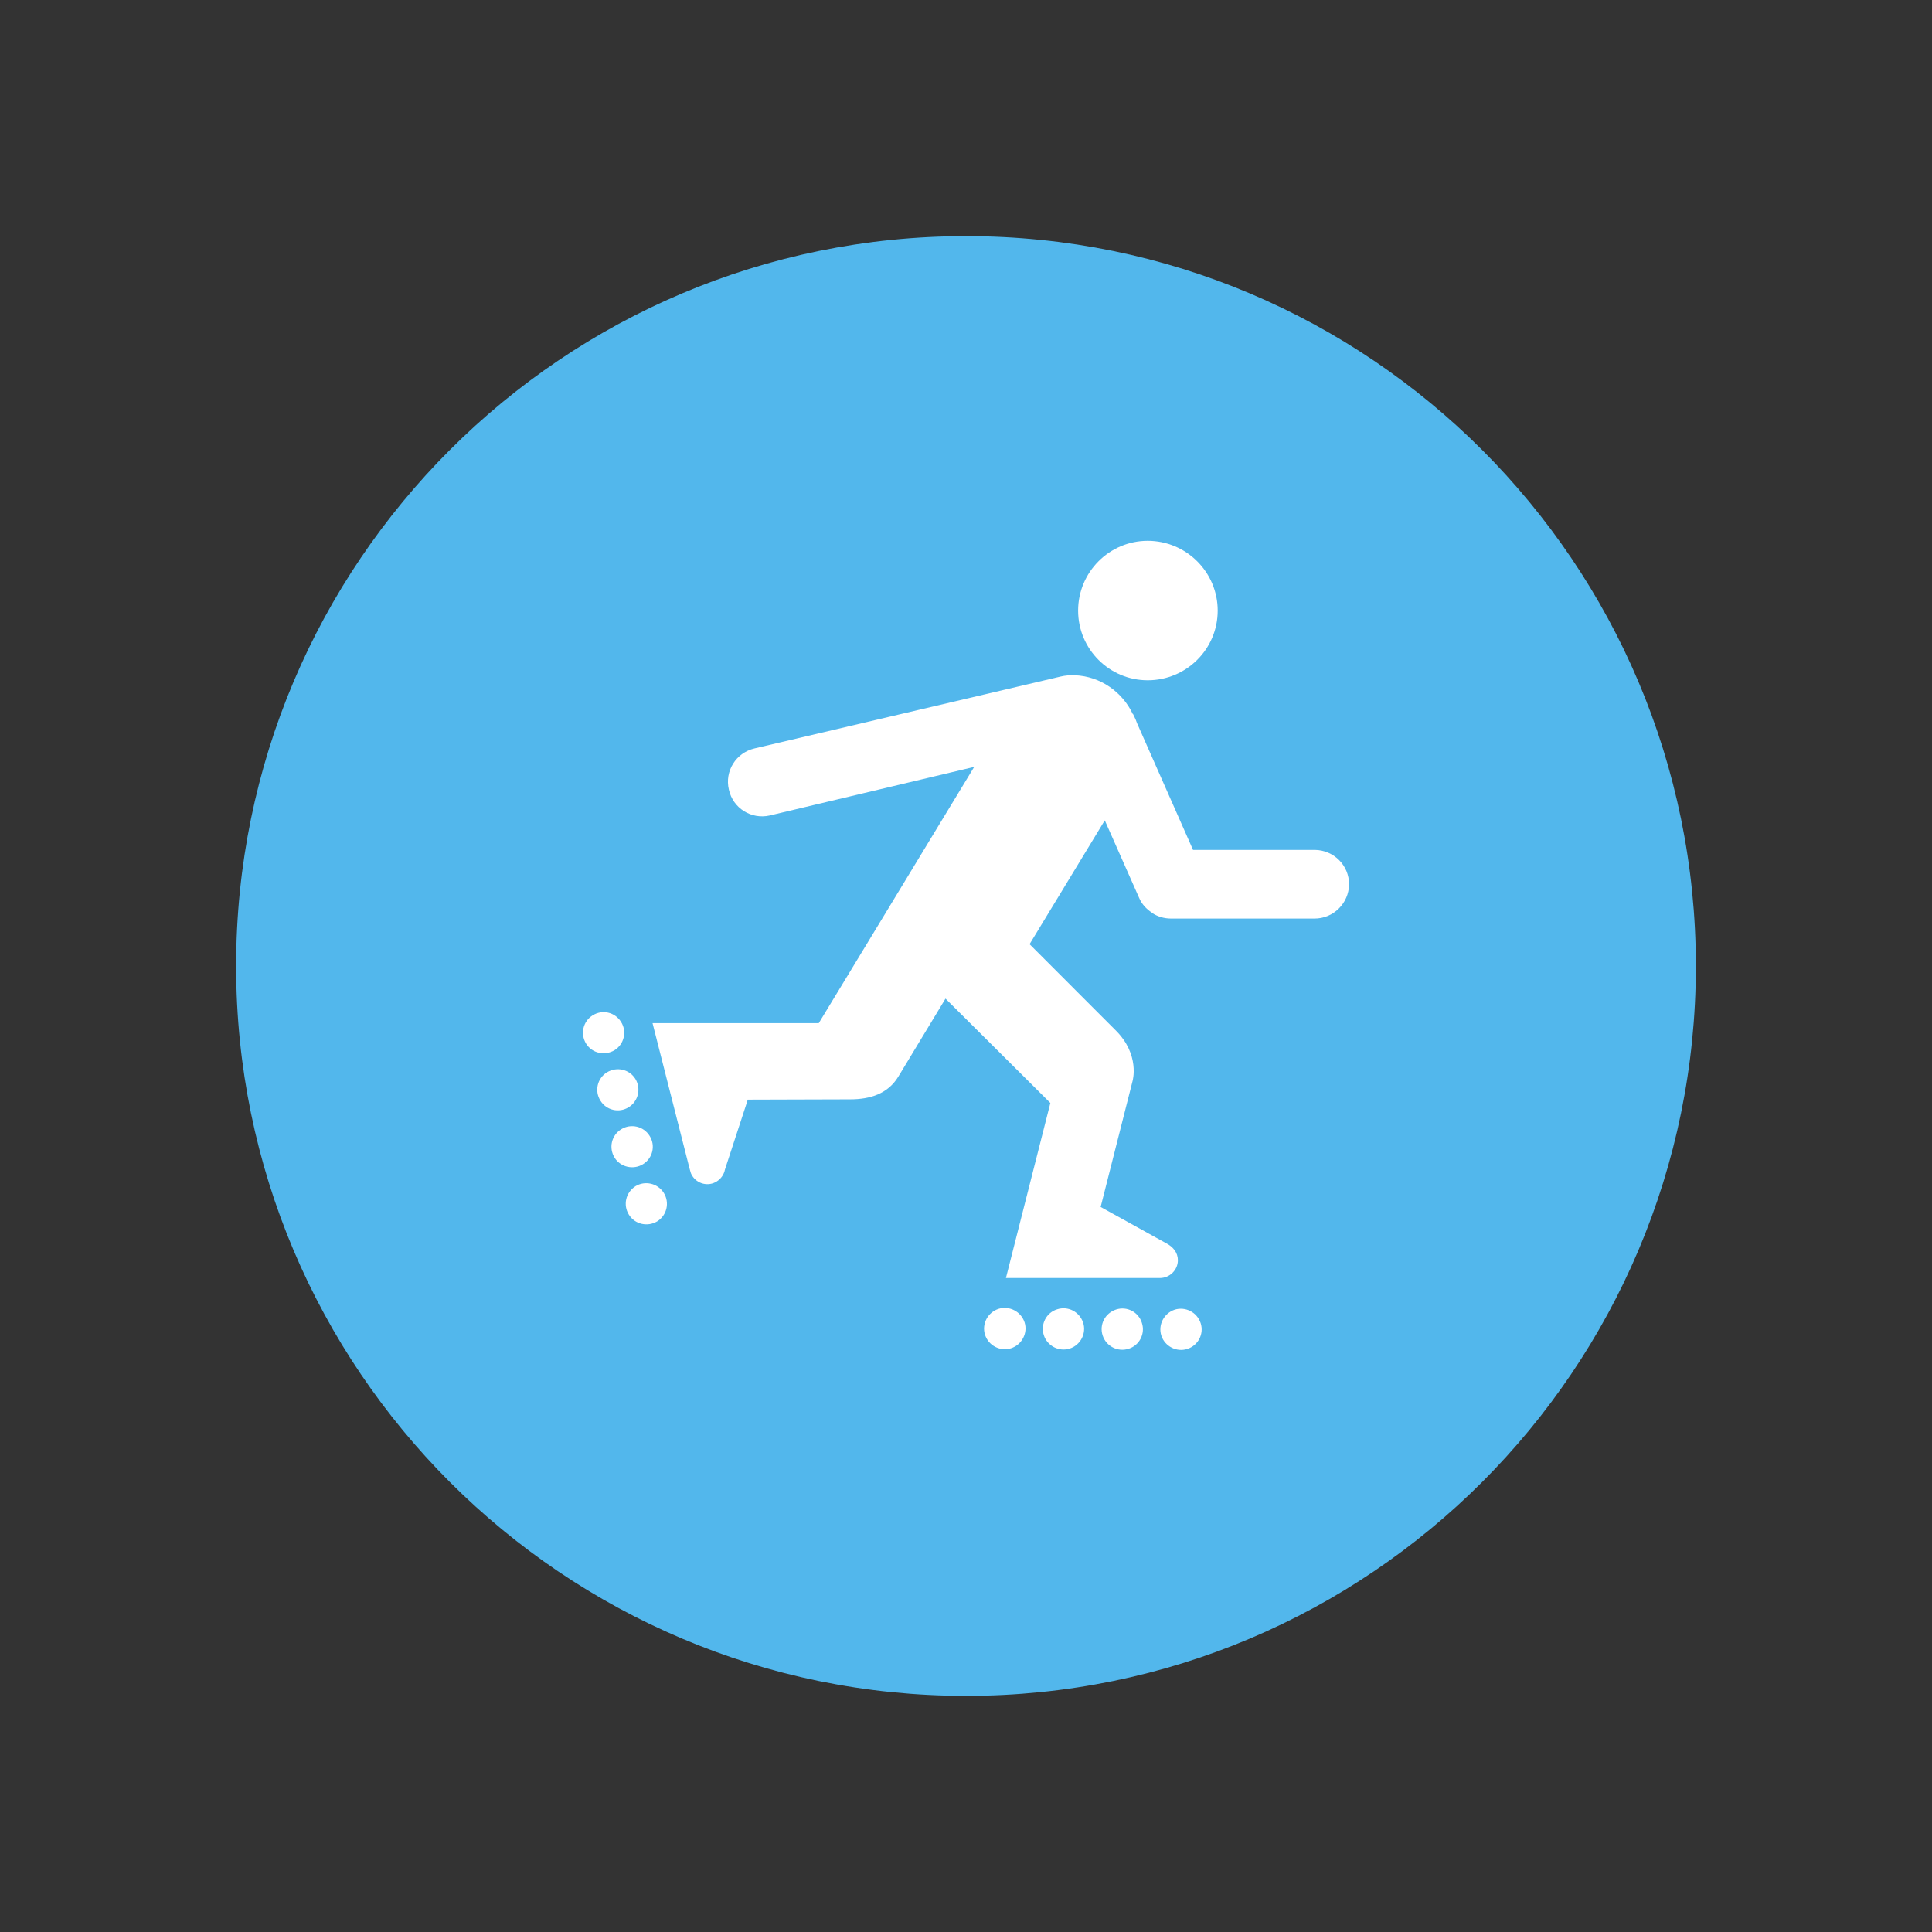 <?xml version="1.0" encoding="utf-8"?>
<!-- Generator: Adobe Illustrator 15.0.0, SVG Export Plug-In . SVG Version: 6.00 Build 0)  -->
<!DOCTYPE svg PUBLIC "-//W3C//DTD SVG 1.1//EN" "http://www.w3.org/Graphics/SVG/1.1/DTD/svg11.dtd">
<svg version="1.1" id="Layer_1" xmlns="http://www.w3.org/2000/svg" xmlns:xlink="http://www.w3.org/1999/xlink" x="0px" y="0px"
	 width="90px" height="90px" viewBox="0 0 90 90" enable-background="new 0 0 90 90" xml:space="preserve">
<rect x="0" y="0" width="90" height="90" fill="#333333" stroke="none"/>
<path fill="#52B7EC" d="M45,79c-18.778,0-34-15.223-34-34c0-18.778,15.222-34,34-34c18.777,0,34,15.222,34,34
	C79,63.777,63.777,79,45,79z"/>
<g display="none">
	<path display="inline" fill="#FFFFFF" d="M41.797,43.079c1.068-0.192,2.089,0.518,2.281,1.584c0.192,1.067-0.517,2.089-1.584,2.28
		c-1.068,0.193-2.089-0.518-2.281-1.585C40.021,44.293,40.73,43.272,41.797,43.079z M41.36,35.225
		c-0.641,0.052-1.275,0.167-1.893,0.341l-0.015,1.548c-0.587,0.2-1.15,0.464-1.677,0.789l-1.203-0.974
		c-0.528,0.365-1.021,0.781-1.469,1.243l0.761,1.347c-0.408,0.466-0.763,0.977-1.058,1.522l-1.528-0.243
		c-0.275,0.581-0.494,1.188-0.651,1.811l1.332,0.787c-0.121,0.607-0.172,1.227-0.154,1.846l-1.445,0.554
		c0.051,0.642,0.165,1.276,0.341,1.896l1.547,0.014c0.2,0.587,0.465,1.148,0.789,1.677l-0.974,1.202
		c0.365,0.529,0.782,1.021,1.243,1.471l1.347-0.762c0.467,0.408,0.977,0.764,1.522,1.057l-0.242,1.528
		c0.58,0.276,1.187,0.495,1.81,0.651l0.786-1.332c0.608,0.121,1.228,0.173,1.848,0.154l0.553,1.445
		c0.641-0.051,1.276-0.166,1.894-0.341l0.016-1.548c0.586-0.199,1.148-0.465,1.676-0.788l1.202,0.974
		c0.53-0.365,1.021-0.781,1.47-1.242l-0.761-1.348c0.408-0.467,0.763-0.977,1.058-1.523l1.527,0.244
		c0.277-0.582,0.494-1.188,0.651-1.812l-1.331-0.786c0.12-0.607,0.171-1.227,0.154-1.847l1.445-0.553
		c-0.052-0.641-0.166-1.276-0.342-1.895l-1.547-0.015c-0.2-0.586-0.465-1.149-0.789-1.677l0.975-1.201
		c-0.367-0.53-0.783-1.022-1.244-1.47l-1.346,0.761c-0.467-0.409-0.978-0.764-1.522-1.058l0.243-1.527
		c-0.582-0.277-1.189-0.495-1.813-0.653l-0.786,1.333c-0.608-0.121-1.227-0.172-1.846-0.155L41.36,35.225"/>
	<path display="inline" fill="#FFFFFF" d="M33.694,52.038c-0.211-0.253-0.413-0.515-0.6-0.785l-0.332-0.479l-3.054,2.179
		c-0.766-0.735-1.804-1.19-2.95-1.19c-2.353,0-4.261,1.907-4.261,4.26c0,2.354,1.908,4.262,4.261,4.262s4.261-1.907,4.261-4.262
		c0-0.64-0.145-1.246-0.398-1.791L33.694,52.038"/>
	<path display="inline" fill="#FFFFFF" d="M49.404,28.95l-2.994,5.941c0.152,0.064,0.308,0.119,0.453,0.19l0.796,0.378l0.182,0.082
		l2.966-5.882c0.373,0.108,0.77,0.17,1.182,0.17c2.353,0,4.26-1.908,4.26-4.262c0-2.353-1.907-4.261-4.26-4.261
		c-2.354,0-4.262,1.908-4.262,4.261C47.727,26.948,48.387,28.172,49.404,28.95"/>
	<path display="inline" fill="#FFFFFF" d="M31.019,34.089c0.663,0,1.287-0.156,1.847-0.425l2.175,2.956
		c0.276-0.234,0.564-0.455,0.862-0.661l0.399-0.276l-2.171-2.951c0.711-0.762,1.149-1.78,1.149-2.904
		c0-2.353-1.907-4.261-4.261-4.261c-2.353,0-4.26,1.908-4.26,4.261C26.759,32.182,28.666,34.089,31.019,34.089"/>
	<path display="inline" fill="#FFFFFF" d="M48.939,62.434c-0.168,0-0.332,0.012-0.494,0.03l-2.244-7.212l-0.208,0.096l-0.847,0.24
		c-0.148,0.043-0.302,0.068-0.453,0.105l2.252,7.236c-1.348,0.715-2.266,2.131-2.266,3.764c0,2.354,1.907,4.262,4.26,4.262
		s4.262-1.908,4.262-4.262S51.293,62.434,48.939,62.434"/>
	<path display="inline" fill="#FFFFFF" d="M66.965,47.5c-1.686,0-3.139,0.982-3.83,2.402l-10.184-2.773L52.807,47.7
		c-0.08,0.317-0.179,0.63-0.287,0.94l10.203,2.778c-0.01,0.112-0.019,0.226-0.019,0.343c0,2.354,1.907,4.26,4.261,4.26
		s4.262-1.906,4.262-4.26S69.318,47.5,66.965,47.5"/>
</g>
<g display="none">
	<path display="inline" fill="#FFFFFF" d="M56.54,65.234c-2.694,0.385-20.29,0.609-22.896,0.291
		c-0.957-1.439-1.646-7.279,0.4-11.948c1.014-2.313,2.407-3.486,4.142-3.486c0.012,0,0.023,0,0.034,0
		c1.966,0.8,4.253,1.204,6.597,1.173c2.43-0.029,4.753-0.516,6.736-1.41c1.602-0.121,2.977,0.914,4.051,3.084
		C57.672,57.118,57.668,63.525,56.54,65.234z M57.557,51.971c-1.52-3.068-3.812-4.586-6.424-4.265
		c-0.113,0.015-0.226,0.046-0.331,0.095c-1.739,0.813-3.819,1.258-6.012,1.285c-2.148,0.021-4.178-0.346-5.912-1.08
		c-0.117-0.049-0.24-0.078-0.367-0.085c-2.753-0.144-5.047,1.552-6.463,4.781c-2.1,4.791-1.98,12.42,0.231,14.577
		c0.309,0.301,0.604,0.588,7.461,0.588c1.474,0,3.254-0.014,5.401-0.043c12.113-0.165,12.444-0.504,12.794-0.864
		C60.118,64.723,59.914,56.736,57.557,51.971"/>
	<path display="inline" fill="#FFFFFF" d="M38.265,34.286c1.888,1.112,11.319-0.217,13.937,1.078
		c0.196,0.543,0.343,1.112,0.411,1.709c0.23,1.995-0.334,3.965-1.588,5.545c-1.277,1.607-3.111,2.62-5.164,2.852
		c-4.2,0.473-8.02-2.518-8.5-6.676C37.179,37.214,37.502,35.654,38.265,34.286z M44.979,47.699c0.373,0,0.75-0.02,1.128-0.064
		c2.631-0.298,4.984-1.598,6.623-3.662c1.619-2.036,2.346-4.576,2.047-7.151c-0.617-5.347-5.514-9.206-10.907-8.591h-0.001
		c-2.633,0.299-4.985,1.6-6.625,3.663c-1.617,2.037-2.344,4.576-2.048,7.15C35.772,44.018,40.044,47.699,44.979,47.699"/>
	<path display="inline" fill="#FFFFFF" d="M33.094,40.757c0.332-0.039,0.657-0.101,0.976-0.176
		c-0.111-0.449-0.204-0.905-0.258-1.376c-0.34-2.945,0.492-5.85,2.34-8.178c0.867-1.09,1.913-1.984,3.078-2.673
		c-1.628-2.653-4.708-4.284-8.016-3.906h-0.001c-2.212,0.25-4.189,1.344-5.567,3.078c-1.36,1.712-1.97,3.845-1.721,6.009
		c0.484,4.181,4.074,7.275,8.222,7.275C32.46,40.81,32.776,40.792,33.094,40.757"/>
	<path display="inline" fill="#FFFFFF" d="M68.389,44.4c-1.277-2.58-3.203-3.854-5.398-3.584c-0.096,0.011-0.19,0.038-0.278,0.078
		c-1.463,0.685-3.21,1.058-5.052,1.081c-0.733,0.008-1.443-0.053-2.133-0.152c-0.402,1.074-0.971,2.093-1.705,3.018
		c-0.428,0.54-0.904,1.027-1.412,1.472c2.609,0.234,4.892,2.002,6.395,5.039c0.869,1.758,1.491,4.019,1.807,6.328
		c7.574-0.148,7.83-0.408,8.097-0.683C70.542,55.117,70.371,48.406,68.389,44.4"/>
	<path display="inline" fill="#FFFFFF" d="M66.055,31.668c-0.52-4.494-4.637-7.737-9.17-7.22l0,0
		c-2.213,0.25-4.189,1.344-5.568,3.078c-0.211,0.267-0.398,0.547-0.573,0.834c2.903,1.724,5.005,4.714,5.42,8.303
		c0.153,1.331,0.056,2.651-0.255,3.916c0.617,0.146,1.256,0.231,1.91,0.231c0.313,0,0.629-0.018,0.947-0.053
		c2.213-0.251,4.189-1.345,5.567-3.078C65.693,35.966,66.305,33.832,66.055,31.668"/>
	<path display="inline" fill="#FFFFFF" d="M30.772,52.143c1.517-3.461,4.074-5.438,7.085-5.588c-1.543-1.258-2.74-2.921-3.438-4.833
		c-0.781,0.151-1.593,0.244-2.43,0.254c-1.807,0.019-3.513-0.291-4.969-0.908c-0.099-0.041-0.203-0.065-0.309-0.071
		c-2.314-0.12-4.242,1.304-5.432,4.018c-1.765,4.027-1.664,10.438,0.194,12.251c0.26,0.252,0.508,0.494,6.27,0.494
		c0.486,0,1.024-0.002,1.592-0.006C29.58,55.723,30.069,53.747,30.772,52.143"/>
</g>
<g display="none">
	<path display="inline" fill="#FFFFFF" d="M32.137,32.041c-0.225,3.788-0.731,14.002,0.058,17.661l0.114,0.546
		c0.535,2.648,1.262,6.25,12.73,15.122c11.546-8.772,12.309-12.882,12.818-15.624c0.685-3.7,0.248-13.902,0.055-17.704h-7.061
		l-5.851-6.669l-6.162,6.668H32.137z M45.022,69.238l-0.926-0.702C30.813,58.439,29.93,54.061,29.284,50.859l-0.105-0.506
		c-1.063-4.932-0.074-19.35-0.031-19.962l0.1-1.436h8.241l7.571-8.193l7.189,8.195h8.577l0.087,1.449
		c0.039,0.611,0.892,14.973-0.022,19.903c-0.774,4.178-2.566,9.028-14.938,18.236L45.022,69.238"/>
	<path display="inline" fill="#FFFFFF" d="M43.415,53.406l-8.193-7.691c-0.855-0.805-0.898-2.151-0.094-3.007
		c0.805-0.856,2.151-0.899,3.008-0.096l5.066,4.756l8.556-9.248c0.797-0.862,2.143-0.916,3.006-0.118
		c0.862,0.799,0.916,2.145,0.117,3.008L43.415,53.406"/>
</g>
<g display="none">
	<path display="inline" fill="#FFFFFF" d="M52.82,44.591h-2.305v-2.305c0-1.171-0.951-2.12-2.121-2.12
		c-1.172,0-2.123,0.949-2.123,2.12v2.305h-2.304c-1.172,0-2.122,0.95-2.122,2.122c0,1.171,0.95,2.12,2.122,2.12h2.304v2.306
		c0,1.172,0.951,2.121,2.123,2.121c1.17,0,2.121-0.949,2.121-2.121v-2.306h2.305c1.171,0,2.121-0.949,2.121-2.12
		C54.941,45.541,53.991,44.591,52.82,44.591"/>
	<path display="inline" fill="#FFFFFF" d="M56.027,54.361c-2.039,2.039-4.75,3.162-7.633,3.162s-5.593-1.121-7.629-3.158
		c-0.001,0-0.002-0.002-0.003-0.002c0-0.002-0.002-0.002-0.002-0.002c-4.206-4.209-4.206-11.056,0.002-15.264
		c2.038-2.039,4.748-3.161,7.632-3.161c2.883,0,5.594,1.123,7.633,3.161C60.234,43.306,60.234,50.152,56.027,54.361z M58.236,36.887
		c-2.629-2.629-6.125-4.077-9.842-4.077c-3.72,0-7.214,1.447-9.844,4.076c-4.757,4.758-5.343,12.131-1.759,17.534l-8.29,8.289
		c-1.08,1.081-1.08,2.832,0.001,3.913c1.08,1.08,2.831,1.08,3.911,0l8.287-8.287c2.261,1.504,4.915,2.315,7.693,2.315
		c3.717,0,7.213-1.448,9.842-4.078C63.664,51.145,63.664,42.315,58.236,36.887"/>
	<path display="inline" fill="#FFFFFF" d="M59.031,31.641h2.867v2.869h-2.867V31.641z M59.066,36.059
		c0.004,0.004,0.008,0.009,0.013,0.014h4.383v-5.995h-5.994v4.611C58.025,35.11,58.564,35.557,59.066,36.059"/>
	<path display="inline" fill="#FFFFFF" d="M35.308,54.247c-0.307-0.533-0.565-1.083-0.799-1.64H34.27v2.677L35.308,54.247"/>
	<path display="inline" fill="#FFFFFF" d="M57.475,43.582c-0.002-0.005-0.004-0.01-0.007-0.016v0.016H57.475"/>
	<path display="inline" fill="#FFFFFF" d="M59.032,24.131H61.9v2.868h-2.868V24.131z M57.469,28.562h5.994v-5.994h-5.994V28.562z"/>
	<path display="inline" fill="#FFFFFF" d="M63.462,37.587h-3.078c1.382,1.811,2.304,3.861,2.755,5.995h0.323V37.587"/>
	<path display="inline" fill="#FFFFFF" d="M51.298,61.682h2.867v2.867h-2.867V61.682z M49.734,61.757v4.354h5.994v-5.993h-0.367
		C53.624,61.025,51.721,61.583,49.734,61.757"/>
	<path display="inline" fill="#FFFFFF" d="M46.434,61.695v2.854h-2.868v-2.867h2.772c-1.507-0.205-2.965-0.639-4.335-1.281v5.711
		h5.993v-4.303C47.471,61.795,46.949,61.762,46.434,61.695"/>
	<path display="inline" fill="#FFFFFF" d="M59.031,61.682h2.867v2.867h-2.867V61.682z M57.468,66.111h5.993v-5.993h-5.993V66.111z"
		/>
	<path display="inline" fill="#FFFFFF" d="M43.567,32.438v-0.797h2.867v0.138c0.517-0.067,1.037-0.109,1.563-0.122v-1.579h-5.994
		v2.99C42.513,32.829,43.033,32.618,43.567,32.438"/>
	<path display="inline" fill="#FFFFFF" d="M35.834,24.131h2.867v2.868h-2.867V24.131z M34.271,28.562h5.993v-5.994h-5.993V28.562z"
		/>
	<path display="inline" fill="#FFFFFF" d="M35.834,31.641h2.867v2.869h-2.867V31.641z M37.722,36.058
		c0.78-0.78,1.636-1.455,2.542-2.038v-3.942h-5.993v5.995h3.438C37.713,36.067,37.717,36.063,37.722,36.058"/>
	<path display="inline" fill="#FFFFFF" d="M51.299,31.918v-0.277h2.868v1.136c0.536,0.222,1.054,0.484,1.563,0.767v-3.466h-5.994
		v1.625C50.264,31.749,50.785,31.819,51.299,31.918"/>
	<path display="inline" fill="#FFFFFF" d="M43.567,24.131h2.867v2.868h-2.867V24.131z M42.004,28.562h5.993v-5.994h-5.993V28.562z"
		/>
	<path display="inline" fill="#FFFFFF" d="M28.101,46.661h2.867v2.868h-2.867V46.661z M26.538,51.094h5.994v-5.996h-5.994V51.094z"
		/>
	<path display="inline" fill="#FFFFFF" d="M28.101,39.151h2.867v2.868h-2.867V39.151z M26.538,43.582h5.994v-5.995h-5.994V43.582z"
		/>
	<path display="inline" fill="#FFFFFF" d="M28.101,31.641h2.867v2.869h-2.867V31.641z M26.538,36.073h5.994v-5.995h-5.994V36.073z"
		/>
	<path display="inline" fill="#FFFFFF" d="M36.403,37.587h-2.132v3.868C34.779,40.085,35.494,38.782,36.403,37.587"/>
	<path display="inline" fill="#FFFFFF" d="M28.1,54.171h2.868v2.868H28.1V54.171z M26.537,52.607v5.994h4.415l1.579-1.578v-4.416
		H26.537"/>
</g>
<g display="none">
	<path display="inline" fill="#FFFFFF" d="M49.236,45.49H47.15v-2.086c0-1.059-0.859-1.919-1.919-1.919
		c-1.061,0-1.92,0.86-1.92,1.919v2.086h-2.086c-1.06,0-1.919,0.86-1.919,1.92c0,1.059,0.859,1.919,1.919,1.919h2.086v2.086
		c0,1.06,0.859,1.92,1.92,1.92c1.06,0,1.919-0.86,1.919-1.92v-2.086h2.086c1.06,0,1.918-0.86,1.918-1.919
		C51.154,46.35,50.296,45.49,49.236,45.49"/>
	<path display="inline" fill="#FFFFFF" d="M52.139,54.332c-1.847,1.846-4.299,2.861-6.908,2.861s-5.06-1.016-6.905-2.858
		c0-0.001-0.001-0.002-0.002-0.002c-0.001-0.001-0.002-0.002-0.002-0.002c-3.806-3.81-3.806-10.005,0.001-13.813
		c1.846-1.845,4.298-2.86,6.908-2.86c2.609,0,5.061,1.016,6.908,2.861C55.945,44.328,55.945,50.523,52.139,54.332z M54.139,38.519
		c-2.38-2.38-5.543-3.69-8.908-3.69c-3.366,0-6.529,1.31-8.908,3.689c-4.305,4.305-4.835,10.977-1.592,15.866l-7.501,7.503
		c-0.977,0.977-0.977,2.563,0.001,3.541c0.977,0.977,2.562,0.977,3.54,0l7.499-7.5c2.046,1.361,4.446,2.094,6.961,2.094
		c3.365,0,6.528-1.311,8.908-3.689C59.049,51.421,59.049,43.43,54.139,38.519"/>
	<path display="inline" fill="#FFFFFF" d="M49.82,33.556l-0.293,0.912c1.507,0.497,2.916,1.254,4.177,2.255l9.325,3.003
		c0.302,0.096,0.466,0.419,0.369,0.718c-0.096,0.301-0.418,0.465-0.717,0.369l-7.111-2.289c0.787,0.913,1.432,1.904,1.937,2.948
		l4.495,1.448c0.3,0.096,0.465,0.418,0.369,0.717c-0.098,0.301-0.419,0.466-0.719,0.37l-3.568-1.149
		c0.291,0.824,0.501,1.668,0.63,2.526l2.261,0.728c0.301,0.097,0.465,0.418,0.368,0.719c-0.096,0.3-0.418,0.465-0.719,0.369
		l-1.781-0.573c0.046,0.769,0.032,1.541-0.053,2.308l1.155,0.371c0.301,0.098,0.466,0.418,0.369,0.719
		c-0.097,0.302-0.418,0.465-0.719,0.369l-0.975-0.314c-0.141,0.722-0.354,1.431-0.612,2.127l0.909,0.292
		c0.301,0.097,0.466,0.419,0.369,0.719c-0.096,0.3-0.418,0.466-0.719,0.368l-1.006-0.324c-0.32,0.678-0.695,1.334-1.133,1.963
		l1.461,0.469c0.299,0.098,0.465,0.42,0.367,0.72c-0.097,0.299-0.418,0.464-0.718,0.368l-1.842-0.594
		c-0.257,0.308-0.522,0.608-0.81,0.896c-0.305,0.305-0.623,0.59-0.949,0.861l2.922,0.94c0.301,0.097,0.466,0.419,0.369,0.718
		c-0.097,0.301-0.418,0.467-0.719,0.371l-3.691-1.189c-1.08,0.725-2.256,1.283-3.49,1.67l6.059,1.951l5.045-2.145l6.793-21.099
		L49.82,33.556"/>
	<path display="inline" fill="#FFFFFF" d="M31.97,31.281h11.18c0.316,0,0.572,0.256,0.572,0.571c0,0.316-0.256,0.571-0.572,0.571
		H31.97c-0.316,0-0.571-0.255-0.571-0.571C31.399,31.537,31.654,31.281,31.97,31.281z M31.97,27.926h11.18
		c0.316,0,0.572,0.256,0.572,0.571c0,0.316-0.256,0.571-0.572,0.571H31.97c-0.316,0-0.571-0.255-0.571-0.571
		C31.399,28.182,31.654,27.926,31.97,27.926z M31.693,49.113c-0.173-0.1-0.294-0.276-0.294-0.489c0-0.179,0.087-0.332,0.215-0.437
		c-0.044-0.811-0.022-1.625,0.077-2.429c-0.171-0.099-0.292-0.276-0.292-0.489c0-0.276,0.2-0.496,0.461-0.548
		c0.153-0.761,0.367-1.509,0.647-2.237H31.97c-0.316,0-0.571-0.255-0.571-0.57c0-0.316,0.255-0.571,0.571-0.571h1.041
		c0.383-0.774,0.85-1.512,1.384-2.212H31.97c-0.316,0-0.571-0.256-0.571-0.571s0.255-0.571,0.571-0.571h3.399
		c0.07-0.073,0.133-0.151,0.205-0.222c0.775-0.775,1.634-1.432,2.546-1.991h-6.15c-0.316,0-0.571-0.256-0.571-0.572
		c0-0.314,0.255-0.57,0.571-0.57h8.494c1.507-0.56,3.112-0.867,4.767-0.867c0.587,0,1.167,0.05,1.742,0.123v-7.789H28.686v25.753
		h3.639C32.019,50.959,31.806,50.041,31.693,49.113"/>
</g>
<g display="none">
	<path display="inline" fill="#FFFFFF" d="M45.368,41.487c-2.244,0-4.065,1.82-4.065,4.066c0,2.244,1.821,4.064,4.065,4.064
		c2.245,0,4.065-1.82,4.065-4.064C49.434,43.307,47.613,41.487,45.368,41.487"/>
	<path display="inline" fill="#FFFFFF" d="M69.984,25.713l-4.232-0.718l-0.719-4.233l-9.075,9.075l0.258,2.958l-9.925,9.926
		l1.734,1.736l9.928-9.926l2.957,0.258L69.984,25.713"/>
	<path display="inline" fill="#FFFFFF" d="M53.889,40.331c0.937,1.523,1.485,3.307,1.485,5.222c0,5.518-4.487,10.006-10.006,10.006
		c-5.517,0-10.006-4.488-10.006-10.006s4.489-10.006,10.006-10.006c1.825,0,3.53,0.498,5.005,1.355l2.38-2.38
		c-2.112-1.42-4.653-2.25-7.385-2.25c-7.323,0-13.281,5.958-13.281,13.281c0,7.322,5.958,13.28,13.281,13.28
		s13.28-5.958,13.28-13.28c0-2.821-0.89-5.433-2.395-7.586L53.889,40.331"/>
	<path display="inline" fill="#FFFFFF" d="M61.479,36.13l-0.221-0.018c1.649,2.765,2.6,5.992,2.6,9.441
		c0,10.194-8.293,18.488-18.489,18.488c-10.195,0-18.49-8.294-18.49-18.488c0-10.196,8.295-18.49,18.49-18.49
		c3.446,0,6.675,0.95,9.44,2.6l-0.019-0.221l2.247-2.248c-3.375-2.153-7.378-3.406-11.669-3.406
		c-12.001,0-21.765,9.764-21.765,21.765c0,12,9.764,21.764,21.765,21.764s21.765-9.764,21.765-21.764
		c0-4.292-1.255-8.295-3.406-11.67L61.479,36.13"/>
</g>
<g display="none">
	<path display="inline" fill="#FFFFFF" d="M23.878,43.544c3.09-0.044,3.443-1.722,3.443-3.134c0-1.148-0.132-2.34-0.264-3.531
		c-0.177-1.236-0.309-2.428-0.309-3.575c0-4.15,2.648-5.915,6.576-5.915h1.28v3.179H33.81c-2.295,0-3.09,1.28-3.09,3.441
		c0,0.883,0.132,1.81,0.309,2.781c0.088,0.972,0.265,2.031,0.265,3.179c0.045,3.09-1.28,4.413-3.531,4.943V45
		c2.251,0.529,3.576,1.898,3.531,4.988c0,1.191-0.177,2.25-0.265,3.222c-0.177,0.972-0.309,1.899-0.309,2.781
		c0,2.206,0.883,3.487,3.09,3.487h0.794v3.133h-1.28c-3.84,0-6.576-1.588-6.576-6.047c0-1.103,0.132-2.34,0.309-3.531
		c0.132-1.191,0.264-2.34,0.264-3.486c0-1.279-0.353-3.09-3.443-3.135V43.544"/>
	<path display="inline" fill="#FFFFFF" d="M66.122,46.412c-3.046,0.045-3.442,1.855-3.442,3.135c0,1.146,0.176,2.295,0.309,3.486
		c0.132,1.191,0.309,2.429,0.309,3.531c0,4.459-2.736,6.047-6.576,6.047h-1.281v-3.133h0.795c2.207-0.045,3.045-1.281,3.045-3.487
		c0-0.882-0.131-1.81-0.264-2.781s-0.265-2.03-0.265-3.222c-0.045-3.09,1.28-4.459,3.485-4.988v-0.088
		c-2.205-0.53-3.53-1.853-3.485-4.943c0-1.148,0.132-2.207,0.265-3.179c0.133-0.971,0.264-1.898,0.264-2.781
		c0-2.161-0.793-3.398-3.045-3.441h-0.795v-3.179h1.281c3.928,0,6.576,1.765,6.576,5.915c0,1.147-0.177,2.339-0.309,3.575
		c-0.133,1.191-0.309,2.383-0.309,3.531c0,1.412,0.396,3.09,3.442,3.134V46.412"/>
</g>
<g display="none">
	<path display="inline" fill="#FFFFFF" d="M63.391,27.389H26.334c-1.494,0-2.706,1.211-2.706,2.705v22.753
		c0,1.494,1.212,2.705,2.706,2.705h9.33c-0.053-0.443-0.132-1.045-0.152-1.557h-9.134V28.947h36.949v25.049H46.693
		c0.091,0.191,0.184,0.4,0.285,0.648c0.14,0.348,1.189,0.004,1.561,0.631c0.051,0.086,0.107,0.182,0.164,0.277h14.688
		c1.496,0,2.705-1.211,2.705-2.705V30.094C66.096,28.6,64.887,27.389,63.391,27.389"/>
	<path display="inline" fill="#FFFFFF" d="M37.184,68.202c-0.161,0-0.315-0.087-0.395-0.24c-0.444-0.858-1.864-3.743-1.497-4.833
		c0.086-0.393-0.321-2.971-0.47-3.373c-0.245-0.664-0.001-1.701,0.294-2.799c0.066-0.247,0.149-0.555,0.153-0.639
		c0-0.118-0.031-0.358-0.066-0.65c-0.194-1.58-0.267-2.559,0.332-2.822c0.834-0.361,2.313,0.35,2.808,0.844
		c0.795,0.797,0.893,2.133,0.971,3.205c0.025,0.338,0.048,0.664,0.091,0.932c0.577-1.74,0.872-5.061,1.118-7.823
		c0.058-0.646,0.114-1.276,0.171-1.87c0.304-3.159,1.228-4.813,2.658-4.731c1.856,0.142,1.732,2.649,1.611,5.073
		c-0.074,1.494-0.159,3.188,0.309,3.807c0.032,0.027,0.087,0.037,0.127,0.043c0.583,0.09,1.133,0.324,1.947,2.295
		c0.065,0.011,0.161,0.02,0.232,0.027c0.404,0.039,1.016,0.098,1.342,0.649c0.393,0.663,0.963,1.638,1.204,2.054
		c0.505,0.064,1.649,0.317,2.649,1.316c0.778,0.777,0.69,3.167,0.379,4.979c-0.281,1.627-0.829,4.182-0.834,4.207
		c-0.053,0.239-0.293,0.387-0.526,0.34c-0.239-0.051-0.392-0.287-0.341-0.525c0.006-0.025,0.55-2.563,0.826-4.171
		c0.408-2.369,0.162-3.908-0.131-4.202c-1.037-1.036-2.285-1.078-2.297-1.078l-0.248-0.007l-0.127-0.214
		c0,0-0.809-1.389-1.316-2.246c-0.092-0.152-0.333-0.188-0.665-0.219c-0.341-0.033-0.767-0.074-0.927-0.473
		c-0.717-1.767-1.082-1.822-1.3-1.855c-0.185-0.029-0.465-0.072-0.702-0.385c-0.661-0.877-0.576-2.582-0.486-4.385
		c0.095-1.908,0.202-4.07-0.794-4.146c-0.785-0.06-1.471,1.481-1.707,3.931c-0.057,0.594-0.113,1.221-0.171,1.864
		c-0.341,3.836-0.695,7.801-1.709,9.164l-0.205,0.274l-0.319-0.129c-0.195-0.08-0.342-0.269-0.56-1.031
		c-0.109-0.387-0.146-0.881-0.183-1.401c-0.071-0.974-0.151-2.078-0.713-2.642c-0.377-0.375-1.343-0.74-1.741-0.682
		c-0.086,0.358,0.048,1.443,0.106,1.926c0.041,0.34,0.074,0.619,0.074,0.762c0,0.173-0.061,0.402-0.185,0.865
		c-0.169,0.631-0.485,1.808-0.317,2.26c0.164,0.445,0.685,3.359,0.478,3.967c-0.17,0.503,0.618,2.542,1.445,4.141
		c0.111,0.217,0.027,0.485-0.191,0.598C37.322,68.186,37.252,68.202,37.184,68.202"/>
	<path display="inline" fill="#FFFFFF" d="M43.873,56.675c-0.245,0-0.443-0.198-0.443-0.444c0-0.188,0.056-0.516,0.172-1.181
		c0.183-1.051,0.459-2.638,0.459-3.838c0-0.245,0.198-0.442,0.443-0.442s0.443,0.197,0.443,0.442c0,1.276-0.284,2.909-0.473,3.99
		c-0.077,0.446-0.158,0.909-0.158,1.028C44.316,56.477,44.118,56.675,43.873,56.675"/>
	<path display="inline" fill="#FFFFFF" d="M47.027,57.626c-0.033,0-0.067-0.005-0.103-0.013c-0.237-0.057-0.385-0.297-0.327-0.534
		c0.158-0.666,0.088-1.127,0.006-1.659c-0.022-0.154-0.047-0.313-0.065-0.479c-0.029-0.242,0.146-0.461,0.388-0.49
		c0.237-0.035,0.465,0.145,0.492,0.388c0.018,0.156,0.041,0.304,0.063,0.447c0.088,0.571,0.179,1.164-0.021,1.999
		C47.411,57.488,47.229,57.626,47.027,57.626"/>
	<path display="inline" fill="#FFFFFF" d="M38.073,65.178c-0.245,0-0.444-0.199-0.444-0.445c0-1.869,1.159-5.483,1.291-5.891
		c0.076-0.232,0.324-0.359,0.559-0.283c0.233,0.075,0.359,0.325,0.284,0.559c-0.464,1.423-1.247,4.208-1.247,5.615
		C38.516,64.979,38.318,65.178,38.073,65.178"/>
	<path display="inline" fill="#FFFFFF" d="M49.781,60.257c-0.035,0-0.071-0.004-0.107-0.014c-0.236-0.058-0.382-0.3-0.322-0.536
		c0.215-0.863,0.166-1.297,0.068-1.861c-0.041-0.24,0.12-0.47,0.362-0.512c0.239-0.038,0.471,0.12,0.512,0.361
		c0.11,0.632,0.173,1.197-0.083,2.226C50.161,60.122,49.98,60.257,49.781,60.257"/>
	<path display="inline" fill="#FFFFFF" d="M56.577,34.103l-2.499,1.892l-3.395,0.449l-3.748,3.836l-1.199,4.052
		c0.142,0.384,0.23,0.81,0.287,1.256l1.381-2.498l3.279-2.043l3.395-0.997l3.162-2.134l3.753-1.94v-4.325L56.577,34.103"/>
	<path display="inline" fill="#FFFFFF" d="M57.24,39.112l-3.162,2.135l-3.395,0.997l-3.279,2.044l-1.303,2.358
		c0.012,0.526-0.002,1.059-0.024,1.567l1.327-1.024l3.396-1.756l3.278-1.145l3.162-2.251l3.753-0.117v-4.747L57.24,39.112"/>
	<path display="inline" fill="#FFFFFF" d="M57.24,43.024l-3.162,2.25L50.8,46.419l-3.396,1.756l-1.375,1.062
		c-0.016,0.344-0.029,0.726-0.032,1.099h14.996v-7.428L57.24,43.024"/>
	<path display="inline" fill="#FFFFFF" d="M46.012,51.086c0.012,0.197,0.027,0.378,0.055,0.52c0.238,0.082,0.455,0.201,0.66,0.353
		h14.809v-0.872H46.012"/>
	<path display="inline" fill="#FFFFFF" d="M42.197,31.658h-0.872v11.698c0.28-0.28,0.576-0.471,0.872-0.598v-0.183h1.535v-0.436
		h-1.535v-2.697h1.535v-0.436h-1.535v-2.695h1.535v-0.437h-1.535v-2.695h1.535v-0.436h-1.535V31.658"/>
	<path display="inline" fill="#FFFFFF" d="M30.073,33.173h7.495v1.754h-7.495V33.173z M30.073,37.05h7.495v1.754h-7.495V37.05z
		 M30.073,40.928h7.495v1.754h-7.495V40.928z M30.073,44.806h7.495v1.754h-7.495V44.806z M30.073,48.684h7.495v1.754h-7.495V48.684z
		 M28.652,51.958h10.337V31.651H28.652V51.958z"/>
</g>
<g display="none">
	<path display="inline" fill="#FFFFFF" d="M65.844,41.884l-13.138-4.231c-0.371-0.119-0.574-0.516-0.455-0.888
		c0.119-0.369,0.517-0.573,0.888-0.454l13.137,4.23c0.371,0.12,0.574,0.518,0.455,0.888C66.611,41.799,66.214,42.003,65.844,41.884z
		 M64.575,45.826l-13.138-4.23c-0.371-0.12-0.576-0.518-0.455-0.888c0.119-0.37,0.516-0.574,0.887-0.455l13.137,4.23
		c0.372,0.121,0.575,0.517,0.455,0.887C65.342,45.741,64.945,45.945,64.575,45.826z M63.307,49.766l-13.139-4.23
		c-0.371-0.118-0.575-0.516-0.455-0.886c0.119-0.37,0.516-0.574,0.887-0.455l13.137,4.23c0.373,0.12,0.576,0.518,0.457,0.887
		C64.074,49.682,63.676,49.887,63.307,49.766z M62.036,53.709l-13.138-4.23c-0.371-0.119-0.574-0.517-0.455-0.887
		c0.119-0.371,0.517-0.574,0.887-0.453l13.138,4.229c0.371,0.118,0.575,0.516,0.455,0.886
		C62.805,53.625,62.407,53.828,62.036,53.709z M60.768,57.648L47.63,53.419c-0.372-0.119-0.575-0.517-0.455-0.886
		c0.119-0.371,0.517-0.575,0.886-0.455l13.139,4.23c0.371,0.119,0.574,0.517,0.455,0.887C61.535,57.566,61.139,57.77,60.768,57.648z
		 M59.497,61.594l-13.138-4.23c-0.371-0.12-0.573-0.516-0.455-0.889c0.119-0.369,0.517-0.572,0.887-0.453l13.139,4.229
		c0.37,0.12,0.574,0.517,0.455,0.888C60.266,61.508,59.869,61.712,59.497,61.594z M58.229,65.534l-13.138-4.229
		c-0.371-0.121-0.574-0.518-0.455-0.889c0.119-0.369,0.516-0.572,0.885-0.455l13.14,4.23c0.371,0.121,0.573,0.517,0.455,0.888
		C58.996,65.449,58.6,65.652,58.229,65.534z M49.969,32.925l-9.744,30.263l16.617,5.351l6.229-2.647l8.387-26.046L49.969,32.925"/>
	<path display="inline" fill="#FFFFFF" d="M27.227,51.525c0-0.389,0.316-0.705,0.705-0.705h13.802c0.39,0,0.705,0.316,0.705,0.705
		c0,0.39-0.315,0.705-0.705,0.705H27.932C27.543,52.23,27.227,51.915,27.227,51.525z M27.932,46.682h13.802
		c0.39,0,0.705,0.315,0.705,0.705c0,0.389-0.315,0.704-0.705,0.704H27.932c-0.389,0-0.705-0.315-0.705-0.704
		C27.227,46.997,27.543,46.682,27.932,46.682z M27.932,42.538h13.802c0.39,0,0.705,0.316,0.705,0.706
		c0,0.389-0.315,0.704-0.705,0.704H27.932c-0.389,0-0.705-0.315-0.705-0.704C27.227,42.854,27.543,42.538,27.932,42.538z
		 M27.932,38.398h13.802c0.39,0,0.705,0.316,0.705,0.706c0,0.389-0.315,0.705-0.705,0.705H27.932c-0.389,0-0.705-0.316-0.705-0.705
		C27.227,38.714,27.543,38.398,27.932,38.398z M27.932,34.257h13.802c0.39,0,0.705,0.315,0.705,0.704s-0.315,0.705-0.705,0.705
		H27.932c-0.389,0-0.705-0.316-0.705-0.705S27.543,34.257,27.932,34.257z M27.932,30.117h13.802c0.39,0,0.705,0.316,0.705,0.704
		c0,0.39-0.315,0.705-0.705,0.705H27.932c-0.389,0-0.705-0.315-0.705-0.705C27.227,30.433,27.543,30.117,27.932,30.117z
		 M27.932,25.975h13.802c0.39,0,0.705,0.316,0.705,0.704c0,0.39-0.315,0.706-0.705,0.706H27.932c-0.389,0-0.705-0.316-0.705-0.706
		C27.227,26.291,27.543,25.975,27.932,25.975z M41.732,55.171l4.72-14.657V23.723H23.878v31.792h17.457L41.732,55.171"/>
</g>
<g display="none">
	<path display="inline" fill="#FFFFFF" d="M63.156,53.521c-0.76-0.912-1.737-0.74-2.301-0.662c-0.141,0.019-0.535,0.207-0.648,0.271
		l-6.684,3.77c0.213,0.588,0.22,1.25-0.035,1.875l-0.211,0.518c-0.444,1.088-1.481,1.754-2.598,1.754
		c-0.275,0-0.556-0.041-0.834-0.126l-4.516-1.537c-0.275-0.094-0.423-0.394-0.329-0.671c0.094-0.275,0.393-0.425,0.671-0.329
		l4.499,1.532c0.858,0.264,1.782-0.174,2.128-1.023l0.211-0.517c0.318-0.776-0.033-1.655-0.799-1.999c0,0-9.735-4.953-10.758-5.182
		c-0.73-0.162-2.991,0-2.991,0c-0.441,0-0.877,0.089-1.283,0.26l-9.474,3.988c-0.616,0.26-0.96,0.92-0.82,1.574l1.476,6.889
		c0.196,0.916,1.223,1.38,2.04,0.923l6.694-3.748c0.299-0.168,0.65-0.22,0.984-0.144l12.54,2.811
		c0.357,0.079,0.674,0.184,1.378-0.286L62.9,56.246C63.966,55.29,63.738,54.221,63.156,53.521"/>
	<path display="inline" fill="#FFFFFF" d="M52.458,41.705c-2.996,0-5.433,2.437-5.433,5.432c0,2.996,2.437,5.434,5.433,5.434
		c2.995,0,5.433-2.438,5.433-5.434C57.891,44.142,55.453,41.705,52.458,41.705z M52.458,53.759c-3.651,0-6.621-2.971-6.621-6.622
		c0-3.65,2.97-6.62,6.621-6.62c3.649,0,6.62,2.97,6.62,6.62C59.078,50.788,56.107,53.759,52.458,53.759"/>
	<path display="inline" fill="#FFFFFF" d="M52.086,51.624V50.52c-0.634-0.01-1.29-0.207-1.672-0.48l0.262-0.732
		c0.393,0.262,0.963,0.471,1.574,0.471c0.775,0,1.3-0.448,1.3-1.07c0-0.602-0.426-0.975-1.235-1.301
		c-1.114-0.438-1.803-0.94-1.803-1.891c0-0.908,0.646-1.596,1.65-1.76v-1.105h0.678v1.06c0.656,0.023,1.104,0.197,1.42,0.383
		l-0.273,0.721c-0.229-0.131-0.676-0.371-1.377-0.371c-0.84,0-1.157,0.502-1.157,0.94c0,0.568,0.403,0.853,1.354,1.246
		c1.127,0.459,1.694,1.026,1.694,2c0,0.863-0.601,1.673-1.728,1.858v1.136H52.086"/>
	<path display="inline" fill="#FFFFFF" d="M45.616,42.737v-0.94c-0.539-0.009-1.097-0.177-1.423-0.409l0.223-0.623
		c0.335,0.223,0.819,0.4,1.34,0.4c0.661,0,1.107-0.382,1.107-0.912c0-0.512-0.363-0.829-1.051-1.108
		c-0.95-0.371-1.536-0.8-1.536-1.609c0-0.772,0.548-1.358,1.405-1.498v-0.94h0.577v0.903c0.558,0.018,0.939,0.167,1.209,0.325
		l-0.233,0.614c-0.194-0.111-0.575-0.316-1.172-0.316c-0.716,0-0.985,0.428-0.985,0.8c0,0.484,0.344,0.726,1.153,1.061
		c0.959,0.391,1.442,0.875,1.442,1.703c0,0.734-0.512,1.423-1.47,1.582v0.967H45.616"/>
	<path display="inline" fill="#FFFFFF" d="M54.501,25.879c-2.233,0-4.051,1.817-4.051,4.05c0,2.234,1.817,4.051,4.051,4.051
		s4.051-1.817,4.051-4.051C58.552,27.696,56.734,25.879,54.501,25.879z M54.501,34.866c-2.722,0-4.937-2.214-4.937-4.937
		c0-2.722,2.215-4.937,4.937-4.937s4.937,2.215,4.937,4.937C59.438,32.652,57.223,34.866,54.501,34.866"/>
	<path display="inline" fill="#FFFFFF" d="M54.225,33.275v-0.823c-0.474-0.008-0.963-0.155-1.248-0.359l0.196-0.546
		c0.293,0.196,0.718,0.351,1.173,0.351c0.579,0,0.971-0.335,0.971-0.799c0-0.448-0.318-0.725-0.922-0.97
		c-0.83-0.326-1.345-0.7-1.345-1.41c0-0.676,0.482-1.189,1.231-1.313v-0.822h0.506v0.79c0.488,0.016,0.822,0.146,1.059,0.285
		l-0.203,0.538c-0.172-0.098-0.506-0.277-1.027-0.277c-0.627,0-0.864,0.375-0.864,0.701c0,0.423,0.302,0.635,1.011,0.928
		c0.84,0.343,1.264,0.767,1.264,1.492c0,0.644-0.448,1.247-1.289,1.385v0.848H54.225"/>
	<path display="inline" fill="#FFFFFF" d="M45.686,43.53c-2.436-0.13-4.377-2.146-4.377-4.613c0-2.55,2.074-4.625,4.625-4.625
		c2.549,0,4.625,2.075,4.625,4.625c0,0.277-0.029,0.547-0.076,0.811c0.343-0.092,0.693-0.164,1.054-0.206
		c0.021-0.199,0.032-0.401,0.032-0.605c0-3.108-2.527-5.636-5.635-5.636c-3.108,0-5.638,2.528-5.638,5.636
		c0,2.878,2.169,5.255,4.958,5.592C45.377,44.172,45.518,43.843,45.686,43.53"/>
</g>
<g id="Layer_1_Copy_Copy">
	<path display="none" fill="#7FB1B3" d="M45,79c-18.778,0-34-15.223-34-34c0-18.778,15.222-34,34-34c18.777,0,34,15.222,34,34
		C79,63.777,63.777,79,45,79z"/>
	<g display="none">
		<path display="inline" fill="#FFFFFF" d="M25.902,46.564h1.654v8.098h-1.654V46.564z"/>
		<path display="inline" fill="#FFFFFF" d="M27.557,36.531h-1.655c0-5.124,4.383-5.139,7.583-5.148
			c3.834-0.013,5.516-0.297,5.538-2.957l1.654,0.014c-0.037,4.573-4.002,4.586-7.186,4.597
			C29.701,33.049,27.557,33.217,27.557,36.531"/>
		<path display="inline" fill="#FFFFFF" d="M43.316,26.754h-6.981c-1.535,0-2.792-1.257-2.792-2.793v-1.074
			c0-1.536,1.257-2.793,2.792-2.793h6.981c1.536,0,2.792,1.257,2.792,2.793v1.074C46.107,25.497,44.852,26.754,43.316,26.754"/>
		<path display="inline" fill="#FFFFFF" d="M30.228,44.908h-6.979c-1.536,0-2.793-1.256-2.793-2.792v-1.075
			c0-1.536,1.257-2.792,2.793-2.792h6.979c1.536,0,2.793,1.256,2.793,2.792v1.075C33.021,43.652,31.764,44.908,30.228,44.908"/>
		<path display="inline" fill="#FFFFFF" d="M56.438,44.908h-6.981c-1.535,0-2.792-1.256-2.792-2.792v-1.075
			c0-1.536,1.257-2.792,2.792-2.792h6.981c1.535,0,2.791,1.256,2.791,2.792v1.075C59.229,43.652,57.973,44.908,56.438,44.908"/>
		<path display="inline" fill="#FFFFFF" d="M46.624,62.837h-6.98c-1.535,0-2.793-1.257-2.793-2.792v-1.074
			c0-1.535,1.258-2.793,2.793-2.793h6.98c1.536,0,2.793,1.258,2.793,2.793v1.074C49.417,61.58,48.16,62.837,46.624,62.837"/>
		<path display="inline" fill="#FFFFFF" d="M66.249,62.837H59.27c-1.535,0-2.793-1.257-2.793-2.792v-1.074
			c0-1.535,1.258-2.793,2.793-2.793h6.979c1.536,0,2.793,1.258,2.793,2.793v1.074C69.042,61.58,67.785,62.837,66.249,62.837"/>
		<path display="inline" fill="#FFFFFF" d="M30.219,62.837h-6.98c-1.536,0-2.793-1.257-2.793-2.792v-1.074
			c0-1.535,1.257-2.793,2.793-2.793h6.98c1.536,0,2.793,1.258,2.793,2.793v1.074C33.012,61.58,31.755,62.837,30.219,62.837"/>
		<path display="inline" fill="#FFFFFF" d="M53.773,36.531H52.12c0-3.314-2.144-3.482-5.935-3.494
			c-3.186-0.011-7.149-0.024-7.187-4.597l1.654-0.014c0.022,2.66,1.704,2.944,5.539,2.957
			C49.391,31.392,53.773,31.407,53.773,36.531"/>
		<path display="inline" fill="#FFFFFF" d="M43.962,54.662h-1.655c0-5.123,3.393-5.139,5.871-5.148
			c2.647-0.013,3.92-0.143,3.942-2.957l1.653,0.014c-0.037,4.572-3.246,4.586-5.588,4.597
			C45.643,51.178,43.962,51.186,43.962,54.662"/>
		<path display="inline" fill="#FFFFFF" d="M63.586,54.662h-1.654c0-3.477-1.681-3.484-4.225-3.495
			c-2.342-0.011-5.55-0.024-5.587-4.597l1.653-0.014c0.022,2.814,1.295,2.944,3.941,2.957
			C60.193,49.523,63.586,49.539,63.586,54.662"/>
	</g>
	<g display="none">
		<path display="inline" fill="#FFFFFF" d="M55.705,65.723c-2.499,0.355-18.822,0.565-21.239,0.27
			c-0.888-1.336-1.528-6.754,0.37-11.084c0.941-2.146,2.233-3.234,3.843-3.234c0.011,0,0.021,0,0.032,0
			c1.823,0.741,3.945,1.117,6.12,1.088c2.253-0.027,4.41-0.479,6.248-1.308c1.485-0.113,2.761,0.847,3.757,2.86
			C56.755,58.193,56.752,64.137,55.705,65.723z M56.648,53.418c-1.41-2.848-3.537-4.254-5.959-3.956
			c-0.105,0.013-0.209,0.042-0.307,0.088c-1.615,0.755-3.543,1.166-5.578,1.192c-1.993,0.021-3.876-0.322-5.484-1.002
			c-0.109-0.047-0.223-0.073-0.341-0.079c-2.554-0.132-4.681,1.438-5.995,4.437c-1.948,4.443-1.837,11.52,0.215,13.521
			c0.286,0.279,0.56,0.546,6.92,0.546c1.368,0,3.019-0.013,5.01-0.041c11.238-0.153,11.545-0.468,11.871-0.802
			C59.023,65.248,58.836,57.84,56.648,53.418"/>
		<path display="inline" fill="#FFFFFF" d="M38.752,37.013c1.752,1.031,10.5-0.202,12.93,0.999c0.182,0.504,0.317,1.032,0.381,1.586
			c0.215,1.851-0.309,3.678-1.474,5.144c-1.185,1.49-2.886,2.43-4.79,2.646c-3.896,0.438-7.439-2.336-7.885-6.194
			C37.745,39.729,38.045,38.281,38.752,37.013z M44.981,49.455c0.345,0,0.694-0.02,1.046-0.059c2.44-0.277,4.623-1.483,6.145-3.397
			c1.501-1.889,2.176-4.245,1.898-6.634c-0.572-4.96-5.115-8.54-10.119-7.97l0,0c-2.443,0.278-4.625,1.485-6.146,3.398
			c-1.5,1.89-2.175,4.245-1.9,6.634C36.439,46.041,40.402,49.455,44.981,49.455"/>
		<path display="inline" fill="#FFFFFF" d="M33.956,43.015c0.307-0.036,0.608-0.093,0.905-0.163c-0.103-0.417-0.189-0.84-0.24-1.277
			c-0.315-2.732,0.457-5.426,2.171-7.586c0.804-1.011,1.775-1.84,2.855-2.48c-1.51-2.46-4.367-3.973-7.436-3.623l0,0
			c-2.053,0.232-3.887,1.247-5.165,2.855c-1.261,1.588-1.828,3.567-1.596,5.575c0.448,3.878,3.779,6.748,7.627,6.748
			C33.367,43.064,33.66,43.048,33.956,43.015"/>
		<path display="inline" fill="#FFFFFF" d="M66.695,46.395c-1.184-2.394-2.971-3.576-5.006-3.325
			c-0.09,0.01-0.176,0.035-0.258,0.073c-1.357,0.635-2.979,0.981-4.688,1.002c-0.68,0.007-1.338-0.049-1.979-0.141
			c-0.373,0.996-0.899,1.941-1.582,2.801c-0.397,0.5-0.838,0.952-1.31,1.364c2.421,0.218,4.538,1.856,5.933,4.675
			c0.807,1.629,1.383,3.727,1.676,5.87c7.026-0.138,7.264-0.38,7.511-0.633C68.693,56.337,68.535,50.111,66.695,46.395"/>
		<path display="inline" fill="#FFFFFF" d="M64.531,34.584c-0.482-4.169-4.301-7.178-8.506-6.698l0,0
			c-2.053,0.232-3.887,1.247-5.166,2.855c-0.196,0.248-0.369,0.508-0.532,0.774c2.694,1.599,4.644,4.373,5.028,7.702
			c0.143,1.235,0.053,2.459-0.236,3.633c0.572,0.136,1.165,0.214,1.771,0.214c0.291,0,0.584-0.016,0.879-0.049
			c2.053-0.233,3.887-1.247,5.166-2.855C64.195,38.571,64.764,36.591,64.531,34.584"/>
		<path display="inline" fill="#FFFFFF" d="M31.801,53.577c1.408-3.211,3.779-5.044,6.573-5.185
			c-1.431-1.166-2.542-2.707-3.189-4.482c-0.725,0.14-1.478,0.225-2.255,0.235c-1.676,0.017-3.259-0.27-4.61-0.842
			c-0.091-0.038-0.188-0.061-0.286-0.066c-2.147-0.111-3.935,1.21-5.039,3.728c-1.638,3.735-1.544,9.682,0.18,11.365
			c0.241,0.234,0.471,0.458,5.817,0.458c0.45,0,0.949-0.002,1.476-0.005C30.696,56.898,31.149,55.066,31.801,53.577"/>
	</g>
	<g display="none">
		<path display="inline" fill="#FFFFFF" d="M52.129,43.012c0.001,0.001,0.004,0.001,0.006,0c1.021-0.778,2.629-2.202,3.135-3.504
			c0.004-0.013,0.01-0.023,0.015-0.036c0.004-0.008,0.008-0.018,0.012-0.026c0.002-0.006,0.003-0.012,0.006-0.016
			c0.003-0.005,0.005-0.009,0.007-0.014c0.006-0.011,0.012-0.023,0.019-0.034c0.003-0.007,0.007-0.014,0.011-0.021
			c0.87-1.559,0.49-2.761,0.123-3.921c-0.005-0.019-0.01-0.034-0.016-0.052c-0.605-0.124-1.24-0.412-1.901-0.868
			c-0.424-0.293-0.633-0.868-0.446-1.373c0.252-0.683,0.998-0.916,1.539-0.538c0.495,0.346,1.198,0.726,1.736,0.57
			c0.383-0.112,0.743-0.512,1.07-1.192c0.226-0.47,0.713-0.753,1.189-0.622c0.676,0.184,0.98,0.971,0.686,1.599
			c-0.473,1.005-1.067,1.711-1.77,2.111c-0.002,0.001-0.003,0.004-0.003,0.006c0.328,1.077,0.667,2.518,0.11,4.223
			c-0.002,0.004,0.001,0.007,0.004,0.008c1.359,0.336,2.953-0.004,4.445-0.988c1.24-0.819,2.185-1.965,2.668-3.169
			c0.002-0.001,0.002-0.003,0-0.005c-0.291-0.512-0.623-0.996-0.994-1.447c0,0-0.002,0-0.002-0.001
			c-0.52-2.792-2.146-5.175-4.387-6.647c-0.002-0.001-0.002-0.002-0.002-0.003c-0.504-1.865-1.851-3.313-3.537-3.777
			c-0.004-0.001-0.006,0.003-0.006,0.007c0.771,2.565,0.361,5.104-1.086,6.454c-0.48,0.451-1.306,0.976-2.525,0.976
			c-0.924,0-2.075-0.302-3.477-1.17c-0.424-0.262-0.64-0.812-0.488-1.314c0.213-0.707,0.951-0.988,1.515-0.638
			c1.586,0.985,2.868,1.145,3.612,0.451c0.858-0.802,0.994-2.698,0.322-4.508c-0.076-0.205-0.091-0.418-0.057-0.619
			c0.001-0.002,0-0.004,0-0.005c-1.748-1.607-4.362-2.676-7.32-2.815c-0.003,0-0.005,0.003-0.005,0.006v15.149c0,0,0,0.001,0,0.002
			C47.021,36.685,49.029,40.484,52.129,43.012"/>
		<path display="inline" fill="#FFFFFF" d="M66.122,40.284c0-0.89-0.112-1.752-0.321-2.575c-0.001-0.004-0.005-0.005-0.008-0.001
			c-0.669,0.967-1.551,1.837-2.602,2.53c-1.448,0.956-3.002,1.443-4.477,1.443c-0.695,0-1.371-0.111-2.013-0.329
			c-0.002-0.001-0.004,0-0.005,0.002c-0.5,0.819-1.235,1.666-2.197,2.528c-0.162,0.144-0.32,0.28-0.473,0.408
			c-0.004,0.002-0.002,0.007,0,0.009c1.477,0.801,3.138,1.258,4.967,1.093c0.58-0.052,1.088,0.417,1.126,1.045
			c0.037,0.619-0.429,1.146-1.002,1.194c-0.288,0.024-0.577,0.037-0.865,0.037c-2.3,0-4.55-0.786-6.667-2.312
			c-0.046-0.029-0.089-0.061-0.131-0.098c-1.211-0.893-2.378-2.029-3.484-3.402c-0.615-0.763-1.156-1.529-1.625-2.251
			c-0.003-0.005-0.009-0.002-0.009,0.003V69.9c0,0.002,0.002,0.006,0.004,0.006h6.281c0.002,0,0.002-0.002,0.003-0.002
			c0.757-0.779,1.491-3.275,1.529-3.649c0.188-1.806-0.793-4.938-3.512-6.603c-0.002,0-0.004,0-0.006,0
			c-0.57,0.283-1.262,0.447-2.066,0.482c-0.016,0.002-0.031,0.002-0.047,0.002c-0.637,0-1.149-0.621-1.02-1.35
			c0.092-0.514,0.525-0.87,1.01-0.895c0.448-0.022,0.995-0.107,1.383-0.35l0.002-0.001c0.062-0.062,0.129-0.112,0.201-0.155
			c0.037-0.035,0.071-0.072,0.104-0.111c0.255-0.334,0.331-0.895,0.227-1.664c-0.063-0.478,0.139-0.969,0.543-1.182
			c0.678-0.359,1.412,0.1,1.514,0.83c0.152,1.098,0.055,2.03-0.288,2.788c-0.001,0.003,0,0.005,0.002,0.007
			c2.013,1.437,3.272,3.571,3.788,5.633c0.002,0.004,0.006,0.006,0.008,0.004c2.23-1.193,3.96-3.241,4.785-5.726
			c0.001-0.004-0.002-0.007-0.004-0.008c-2.555-0.61-4.444-1.86-5.738-3.026c-2.271-2.047-3.236-4.273-3.275-4.367
			c-0.24-0.563-0.012-1.229,0.512-1.488c0.521-0.258,1.139-0.012,1.379,0.55c0.113,0.261,2.373,5.292,8.308,6.298
			c0.002,0,0.003-0.001,0.004-0.002c1.584-1.88,2.552-4.372,2.552-7.109c0-0.875-0.1-1.725-0.285-2.537c0-0.002,0-0.004,0-0.004
			C65.42,44.592,66.122,42.524,66.122,40.284"/>
		<path display="inline" fill="#FFFFFF" d="M37.872,43.012c-0.002,0.001-0.004,0.001-0.006,0c-1.022-0.778-2.63-2.202-3.134-3.504
			c-0.005-0.013-0.011-0.023-0.015-0.036c-0.004-0.008-0.008-0.018-0.012-0.026c-0.003-0.006-0.004-0.012-0.006-0.016
			c-0.002-0.005-0.005-0.009-0.007-0.014c-0.006-0.011-0.012-0.023-0.018-0.034c-0.004-0.007-0.007-0.014-0.011-0.021
			c-0.87-1.559-0.491-2.761-0.123-3.921c0.005-0.019,0.01-0.034,0.015-0.052c0.605-0.124,1.24-0.412,1.902-0.868
			c0.424-0.293,0.633-0.868,0.446-1.373c-0.251-0.683-0.997-0.916-1.539-0.538c-0.495,0.346-1.198,0.726-1.736,0.57
			c-0.384-0.112-0.743-0.512-1.07-1.192c-0.226-0.47-0.713-0.753-1.19-0.622c-0.676,0.184-0.981,0.971-0.685,1.599
			c0.473,1.005,1.066,1.711,1.769,2.111c0.002,0.001,0.003,0.004,0.002,0.006c-0.327,1.077-0.667,2.518-0.11,4.223
			c0.002,0.004,0,0.007-0.003,0.008c-1.361,0.336-2.955-0.004-4.445-0.988c-1.241-0.819-2.185-1.965-2.67-3.169
			c0-0.001,0-0.003,0.001-0.005c0.292-0.512,0.624-0.996,0.994-1.447c0,0,0.001,0,0.002-0.001c0.52-2.792,2.146-5.175,4.388-6.647
			c0.001-0.001,0.001-0.002,0.002-0.003c0.503-1.865,1.85-3.313,3.536-3.777c0.004-0.001,0.007,0.003,0.006,0.007
			c-0.771,2.565-0.361,5.104,1.085,6.454c0.482,0.451,1.307,0.976,2.526,0.976c0.924,0,2.076-0.302,3.477-1.17
			c0.424-0.262,0.64-0.812,0.488-1.314c-0.212-0.707-0.951-0.988-1.515-0.638c-1.585,0.985-2.868,1.145-3.613,0.451
			c-0.858-0.802-0.993-2.698-0.322-4.508c0.077-0.205,0.092-0.418,0.057-0.619c0-0.002,0-0.004,0.001-0.005
			c1.747-1.607,4.362-2.676,7.32-2.815c0.003,0,0.004,0.003,0.004,0.006v15.149c0,0,0,0.001,0,0.002
			C42.978,36.685,40.971,40.484,37.872,43.012"/>
		<path display="inline" fill="#FFFFFF" d="M23.878,40.284c0-0.89,0.113-1.752,0.322-2.575c0.001-0.004,0.005-0.005,0.008-0.001
			c0.669,0.967,1.55,1.837,2.601,2.53c1.449,0.956,3.002,1.443,4.477,1.443c0.695,0,1.371-0.111,2.013-0.329
			c0.002-0.001,0.004,0,0.005,0.002c0.499,0.819,1.235,1.666,2.196,2.528c0.163,0.144,0.321,0.28,0.474,0.408
			c0.003,0.002,0.002,0.007-0.001,0.009c-1.476,0.801-3.137,1.258-4.966,1.093c-0.58-0.052-1.088,0.417-1.126,1.045
			c-0.037,0.619,0.428,1.146,1.001,1.194c0.289,0.024,0.577,0.037,0.865,0.037c2.301,0,4.551-0.786,6.667-2.312
			c0.046-0.029,0.09-0.061,0.132-0.098c1.211-0.893,2.378-2.029,3.485-3.402c0.614-0.763,1.156-1.529,1.624-2.251
			c0.003-0.005,0.008-0.002,0.008,0.003V69.9c0,0.002-0.001,0.006-0.004,0.006h-6.281c-0.001,0-0.002-0.002-0.002-0.002
			c-0.757-0.779-1.491-3.275-1.53-3.649c-0.189-1.806,0.792-4.938,3.513-6.603c0.001,0,0.003,0,0.005,0
			c0.571,0.283,1.262,0.447,2.067,0.482c0.016,0.002,0.031,0.002,0.046,0.002c0.636,0,1.149-0.621,1.02-1.35
			c-0.092-0.514-0.526-0.87-1.01-0.895c-0.448-0.022-0.996-0.107-1.384-0.35l-0.001-0.001c-0.061-0.062-0.129-0.112-0.201-0.155
			c-0.037-0.035-0.071-0.072-0.103-0.111c-0.255-0.334-0.332-0.895-0.227-1.664c0.064-0.478-0.14-0.969-0.542-1.182
			c-0.679-0.359-1.414,0.1-1.515,0.83c-0.153,1.098-0.055,2.03,0.289,2.788c0.001,0.003,0,0.005-0.002,0.007
			c-2.013,1.437-3.273,3.571-3.789,5.633c-0.001,0.004-0.005,0.006-0.008,0.004c-2.229-1.193-3.959-3.241-4.784-5.726
			c-0.001-0.004,0-0.007,0.003-0.008c2.555-0.61,4.445-1.86,5.739-3.026c2.272-2.047,3.236-4.273,3.276-4.367
			c0.239-0.563,0.01-1.229-0.512-1.488c-0.522-0.258-1.139-0.012-1.38,0.55c-0.113,0.261-2.372,5.292-8.308,6.298
			c-0.001,0-0.003-0.001-0.003-0.002c-1.584-1.88-2.553-4.372-2.553-7.109c0-0.875,0.101-1.725,0.287-2.537
			c0-0.002,0-0.004-0.001-0.004C24.581,44.592,23.878,42.524,23.878,40.284"/>
	</g>
</g>
<g id="Layer_1_Copy_1_">
	<path display="none" fill="#CABC1F" d="M45,79c-18.778,0-34-15.223-34-34c0-18.778,15.222-34,34-34c18.777,0,34,15.222,34,34
		C79,63.777,63.777,79,45,79z"/>
	<g display="none">
		<path display="inline" fill="#FFFFFF" d="M58.891,64.725c-3.244,0.463-24.424,0.734-27.56,0.351
			c-1.152-1.733-1.982-8.763,0.481-14.382c1.221-2.785,2.897-4.196,4.986-4.196c0.014,0,0.027,0,0.041,0
			c2.366,0.961,5.119,1.448,7.941,1.412c2.924-0.036,5.722-0.622,8.109-1.698c1.926-0.146,3.582,1.1,4.873,3.711
			C60.253,54.955,60.248,62.667,58.891,64.725z M60.113,48.759c-1.828-3.694-4.588-5.519-7.731-5.133
			c-0.137,0.017-0.272,0.055-0.397,0.114c-2.096,0.979-4.598,1.514-7.237,1.547c-2.586,0.027-5.029-0.417-7.116-1.3
			c-0.141-0.059-0.289-0.094-0.442-0.102c-3.314-0.172-6.075,1.867-7.779,5.755c-2.528,5.766-2.384,14.948,0.278,17.545
			c0.372,0.362,0.727,0.709,8.98,0.709c1.775,0,3.917-0.017,6.501-0.053c14.581-0.199,14.979-0.607,15.401-1.039
			C63.197,64.109,62.952,54.497,60.113,48.759"/>
		<path display="inline" fill="#FFFFFF" d="M36.893,29.473c2.273,1.338,13.625-0.262,16.776,1.297
			c0.237,0.653,0.412,1.338,0.494,2.057c0.278,2.402-0.399,4.773-1.911,6.675c-1.537,1.934-3.745,3.153-6.216,3.433
			c-5.055,0.569-9.652-3.031-10.231-8.036C35.586,32.997,35.975,31.119,36.893,29.473z M44.975,45.618
			c0.448,0,0.901-0.024,1.357-0.077c3.168-0.359,6-1.924,7.975-4.408c1.946-2.451,2.821-5.508,2.463-8.608
			c-0.744-6.436-6.639-11.081-13.13-10.341h-0.001c-3.169,0.36-6,1.926-7.974,4.409c-1.947,2.452-2.822,5.508-2.465,8.607
			C33.892,41.187,39.034,45.618,44.975,45.618"/>
	</g>
	<g display="none">
		<path display="inline" fill="#FFFFFF" d="M51.273,44.572h-2.41v-2.409c0-1.224-0.992-2.217-2.217-2.217
			c-1.226,0-2.218,0.993-2.218,2.217v2.409h-2.409c-1.225,0-2.218,0.993-2.218,2.219c0,1.225,0.993,2.217,2.218,2.217h2.409v2.409
			c0,1.226,0.993,2.22,2.218,2.22c1.225,0,2.217-0.994,2.217-2.22v-2.409h2.41c1.225,0,2.218-0.992,2.218-2.217
			C53.491,45.564,52.498,44.572,51.273,44.572"/>
		<path display="inline" fill="#FFFFFF" d="M54.626,54.788c-2.131,2.131-4.965,3.306-7.979,3.306c-3.014,0-5.846-1.174-7.977-3.303
			c0-0.001-0.001-0.002-0.002-0.003c-0.001,0-0.002-0.001-0.002-0.001c-4.398-4.4-4.397-11.559,0.001-15.958
			c2.131-2.132,4.965-3.305,7.979-3.305s5.849,1.174,7.979,3.305C59.025,43.229,59.025,50.389,54.626,54.788z M56.938,36.518
			c-2.75-2.748-6.403-4.262-10.291-4.262c-3.889,0-7.542,1.513-10.29,4.262c-4.974,4.973-5.586,12.682-1.84,18.33l-8.667,8.666
			c-1.129,1.129-1.129,2.961,0.001,4.09c1.129,1.131,2.961,1.131,4.09,0l8.663-8.662c2.364,1.572,5.138,2.42,8.042,2.42
			c3.888,0,7.541-1.514,10.291-4.264C62.609,51.424,62.609,42.193,56.938,36.518"/>
		<path display="inline" fill="#FFFFFF" d="M57.768,31.034h2.998v2.999h-2.998V31.034z M57.805,35.652
			c0.004,0.005,0.008,0.01,0.012,0.015h4.582V29.4h-6.266v4.82C56.715,34.66,57.279,35.128,57.805,35.652"/>
		<path display="inline" fill="#FFFFFF" d="M32.966,54.667c-0.321-0.558-0.59-1.132-0.835-1.714h-0.25v2.799L32.966,54.667"/>
		<path display="inline" fill="#FFFFFF" d="M56.139,43.518c-0.002-0.006-0.002-0.011-0.006-0.017v0.017H56.139"/>
		<path display="inline" fill="#FFFFFF" d="M57.768,23.183h2.998v2.998h-2.998V23.183z M56.134,27.815H62.4v-6.266h-6.267V27.815z"
			/>
		<path display="inline" fill="#FFFFFF" d="M62.398,37.251h-3.217c1.443,1.893,2.407,4.035,2.881,6.267h0.336V37.251"/>
		<path display="inline" fill="#FFFFFF" d="M49.682,62.439h2.998v2.998h-2.998V62.439z M48.048,62.518v4.555h6.267v-6.268h-0.383
			C52.113,61.753,50.124,62.337,48.048,62.518"/>
		<path display="inline" fill="#FFFFFF" d="M44.596,62.454v2.983h-2.997v-2.998h2.898c-1.575-0.215-3.1-0.668-4.532-1.34v5.973
			h6.266v-4.5C45.682,62.559,45.136,62.523,44.596,62.454"/>
		<path display="inline" fill="#FFFFFF" d="M57.766,62.439h2.998v2.998h-2.998V62.439z M56.132,67.072h6.267v-6.268h-6.267V67.072z"
			/>
		<path display="inline" fill="#FFFFFF" d="M41.6,31.868v-0.834h2.998v0.144c0.539-0.069,1.083-0.114,1.634-0.127V29.4h-6.267v3.126
			C40.498,32.276,41.042,32.056,41.6,31.868"/>
		<path display="inline" fill="#FFFFFF" d="M33.516,23.183h2.997v2.998h-2.997V23.183z M31.881,27.815h6.267v-6.266h-6.267V27.815z"
			/>
		<path display="inline" fill="#FFFFFF" d="M33.516,31.034h2.997v2.999h-2.997V31.034z M35.49,35.652
			c0.815-0.816,1.71-1.521,2.658-2.131V29.4h-6.267v6.267h3.595C35.481,35.661,35.485,35.656,35.49,35.652"/>
		<path display="inline" fill="#FFFFFF" d="M49.684,31.323v-0.289h2.998v1.187c0.561,0.233,1.103,0.507,1.635,0.803V29.4H48.05
			v1.699C48.6,31.147,49.146,31.22,49.684,31.323"/>
		<path display="inline" fill="#FFFFFF" d="M41.601,23.183h2.997v2.998h-2.997V23.183z M39.966,27.815h6.267v-6.266h-6.267V27.815z"
			/>
		<path display="inline" fill="#FFFFFF" d="M25.431,46.736h2.998v3h-2.998V46.736z M23.797,51.37h6.266v-6.267h-6.266V51.37z"/>
		<path display="inline" fill="#FFFFFF" d="M25.431,38.885h2.998v2.998h-2.998V38.885z M23.797,43.518h6.266v-6.267h-6.266V43.518z"
			/>
		<path display="inline" fill="#FFFFFF" d="M25.431,31.034h2.998v2.999h-2.998V31.034z M23.797,35.667h6.266V29.4h-6.266V35.667z"/>
		<path display="inline" fill="#FFFFFF" d="M34.11,37.251h-2.229v4.043C32.413,39.861,33.16,38.499,34.11,37.251"/>
		<path display="inline" fill="#FFFFFF" d="M25.431,54.587h2.997v2.999h-2.997V54.587z M23.796,52.953v6.268h4.616l1.651-1.65
			v-4.617H23.796"/>
	</g>
	<g display="none">
		<path display="inline" fill="#FFFFFF" d="M24.757,26.021h4.127v0.914h-4.127V26.021z"/>
		<path display="inline" fill="#FFFFFF" d="M24.757,32.578h4.127v0.914h-4.127V32.578z"/>
		<path display="inline" fill="#FFFFFF" d="M24.757,39.135h4.127v0.914h-4.127V39.135z"/>
		<path display="inline" fill="#FFFFFF" d="M24.757,45.691h4.127v0.914h-4.127V45.691z"/>
		<path display="inline" fill="#FFFFFF" d="M24.757,52.248h4.127v0.914h-4.127V52.248z"/>
		<path display="inline" fill="#FFFFFF" d="M24.757,58.805h4.127v0.914h-4.127V58.805z"/>
		<path display="inline" fill="#FFFFFF" d="M66.157,66.253H23.854l-0.011-0.914V23.747h1.828v40.678h40.486V66.253"/>
		<path display="inline" fill="#FFFFFF" d="M63.552,30.394c0,3.111-2.522,5.633-5.633,5.633s-5.632-2.522-5.632-5.633
			c0-3.11,2.521-5.633,5.632-5.633S63.552,27.284,63.552,30.394"/>
		<path display="inline" fill="#FFFFFF" d="M45.02,54.086c0,2.503-2.03,4.533-4.533,4.533c-2.504,0-4.534-2.03-4.534-4.533
			c0-2.504,2.03-4.533,4.534-4.533C42.99,49.553,45.02,51.582,45.02,54.086"/>
		<path display="inline" fill="#FFFFFF" d="M40.487,35.476c0,1.347-1.093,2.44-2.442,2.44c-1.347,0-2.44-1.093-2.44-2.44
			c0-1.348,1.093-2.441,2.44-2.441C39.394,33.035,40.487,34.128,40.487,35.476"/>
		<path display="inline" fill="#FFFFFF" d="M59.893,44.543c0,1.089-0.884,1.973-1.974,1.973c-1.088,0-1.971-0.884-1.971-1.973
			s0.883-1.972,1.971-1.972C59.009,42.571,59.893,43.454,59.893,44.543"/>
		<path display="inline" fill="#FFFFFF" d="M64.227,57.238c0,1.742-1.412,3.154-3.153,3.154c-1.742,0-3.154-1.412-3.154-3.154
			c0-1.74,1.412-3.152,3.154-3.152C62.814,54.086,64.227,55.498,64.227,57.238"/>
		<path display="inline" fill="#FFFFFF" d="M50.882,43.156c0,1.499-1.214,2.713-2.712,2.713s-2.713-1.214-2.713-2.713
			c0-1.498,1.215-2.713,2.713-2.713S50.882,41.658,50.882,43.156"/>
	</g>
	<g display="none">
		<path display="inline" fill="#FFFFFF" d="M32.232,33.136c-0.224,3.76-0.726,13.899,0.057,17.531l0.113,0.543
			c0.531,2.629,1.253,6.204,12.637,15.011c11.461-8.709,12.218-12.787,12.723-15.51c0.682-3.672,0.248-13.799,0.055-17.574h-7.008
			l-5.808-6.619l-6.116,6.618H32.232z M45.021,70.061l-0.918-0.697C30.917,59.341,30.04,54.993,29.399,51.816l-0.104-0.502
			c-1.055-4.896-0.073-19.208-0.031-19.816l0.099-1.425h8.181l7.516-8.133l7.135,8.135h8.515l0.086,1.439
			c0.039,0.605,0.886,14.862-0.022,19.755c-0.769,4.147-2.547,8.963-14.828,18.103L45.021,70.061"/>
		<path display="inline" fill="#FFFFFF" d="M43.683,53.238l-8.133-7.635c-0.849-0.798-0.892-2.133-0.094-2.984
			c0.799-0.849,2.136-0.892,2.986-0.094l5.029,4.72l8.493-9.18c0.792-0.855,2.128-0.909,2.983-0.117
			c0.857,0.793,0.91,2.129,0.117,2.986L43.683,53.238"/>
	</g>
	<g display="none">
		<path display="inline" fill="#FFFFFF" d="M24.836,49.925h12.707v12.706H24.836V49.925z"/>
		<path display="inline" fill="#FFFFFF" d="M24.836,35.368h12.707v12.706H24.836V35.368z"/>
		<path display="inline" fill="#FFFFFF" d="M48.12,29.634H59.9v12.707H48.12V29.634z"/>
		<path display="inline" fill="#FFFFFF" d="M38.205,33.569H25.43l5.759-4.312h12.895L38.205,33.569"/>
		<path display="inline" fill="#FFFFFF" d="M54.664,48.214H42.916l5.494-4.076h11.113L54.664,48.214"/>
		<path display="inline" fill="#FFFFFF" d="M39.919,34.939v13.155l5.994-4.442V30.486L39.919,34.939"/>
		<path display="inline" fill="#FFFFFF" d="M55.119,49.954V62.66l5.682-5.424V44.752L55.119,49.954"/>
		<path display="inline" fill="#FFFFFF" d="M61.952,44.047v12.23l2.937-2.738V41.721L61.952,44.047"/>
		<path display="inline" fill="#FFFFFF" d="M61.418,29.634v12.468l3.471-2.812V27.337L61.418,29.634"/>
		<path display="inline" fill="#FFFFFF" d="M60.801,27.575H48.784l3.312-2.158h12.141L60.801,27.575"/>
		<path display="inline" fill="#FFFFFF" d="M46.296,27.575H33.59l3.185-2.158h12.398L46.296,27.575"/>
		<path display="inline" fill="#FFFFFF" d="M39.919,49.954V62.66h3.816v-4.758h6.07v4.758h3.815V49.954H39.919"/>
	</g>
	<g>
		<path fill="#FFFFFF" d="M53.464,25.193c-1.787,0-3.241,1.459-3.241,3.251c0,1.797,1.454,3.246,3.241,3.246
			c1.798,0,3.261-1.449,3.261-3.246C56.725,26.652,55.262,25.193,53.464,25.193"/>
		<path fill="#FFFFFF" d="M28.931,47.604c-0.284-0.455-0.869-0.59-1.319-0.307c-0.455,0.279-0.59,0.869-0.307,1.323
			c0.28,0.446,0.869,0.577,1.329,0.298C29.075,48.639,29.214,48.049,28.931,47.604"/>
		<path fill="#FFFFFF" d="M29.596,50.255c-0.283-0.446-0.869-0.581-1.328-0.297c-0.446,0.278-0.581,0.869-0.297,1.315
			c0.279,0.453,0.869,0.584,1.315,0.306C29.736,51.3,29.875,50.71,29.596,50.255"/>
		<path fill="#FFFFFF" d="M30.263,52.916c-0.279-0.455-0.878-0.59-1.324-0.311c-0.459,0.283-0.59,0.873-0.306,1.328
			c0.275,0.441,0.878,0.576,1.324,0.297C30.407,53.951,30.546,53.361,30.263,52.916"/>
		<path fill="#FFFFFF" d="M30.921,55.568c-0.284-0.446-0.869-0.582-1.315-0.312c-0.459,0.293-0.59,0.878-0.31,1.328
			c0.279,0.45,0.869,0.586,1.328,0.306C31.065,56.611,31.205,56.021,30.921,55.568"/>
		<path fill="#FFFFFF" d="M46.518,60.971c-0.51,0.166-0.793,0.707-0.631,1.211c0.166,0.508,0.711,0.783,1.211,0.625
			c0.504-0.162,0.789-0.707,0.631-1.205C47.563,61.096,47.021,60.816,46.518,60.971"/>
		<path fill="#FFFFFF" d="M49.246,60.993c-0.504,0.153-0.784,0.698-0.622,1.202c0.163,0.509,0.712,0.787,1.212,0.625
			c0.499-0.161,0.783-0.707,0.621-1.205C50.286,61.109,49.755,60.827,49.246,60.993"/>
		<path fill="#FFFFFF" d="M51.996,61.001c-0.514,0.167-0.797,0.698-0.63,1.212c0.161,0.499,0.707,0.783,1.211,0.616
			c0.5-0.153,0.784-0.697,0.616-1.206C53.036,61.118,52.496,60.839,51.996,61.001"/>
		<path fill="#FFFFFF" d="M54.721,61.01c-0.5,0.168-0.783,0.707-0.621,1.211c0.166,0.5,0.711,0.779,1.211,0.617
			c0.504-0.162,0.782-0.697,0.621-1.197C55.766,61.127,55.221,60.854,54.721,61.01"/>
		<path fill="#FFFFFF" d="M61.253,39.592h-5.677l-2.612-5.911c-0.03-0.095-0.085-0.221-0.116-0.28
			c-0.01-0.018-0.019-0.027-0.019-0.036l-0.05-0.108l-0.008,0.009c-0.482-1.026-1.5-1.76-2.697-1.81
			c-0.234-0.009-0.446,0.009-0.662,0.059l-14.264,3.35c-0.86,0.202-1.4,1.053-1.193,1.922c0.189,0.86,1.04,1.396,1.9,1.202
			l9.527-2.264l-7.24,11.936h-5.267h-0.009h-2.468l1.716,6.743c0.058,0.199,0.058,0.248,0.126,0.357
			c0.238,0.395,0.756,0.521,1.143,0.278c0.208-0.126,0.347-0.338,0.388-0.558l1.022-3.125l0.04-0.131c0,0,4.737-0.014,4.768-0.014
			c0.95,0,1.765-0.266,2.247-1.059l2.197-3.633l4.885,4.862l-2.07,8.154h7.173c0.459,0,0.837-0.378,0.837-0.828
			c0-0.36-0.225-0.612-0.5-0.767l-3.098-1.715l1.485-5.857c0,0,0.37-1.238-0.797-2.383l-3.998-4.001c0,0,2.134-3.512,3.503-5.768
			l1.6,3.611c0.121,0.288,0.336,0.518,0.588,0.684c0,0.009,0.015,0.009,0.015,0.018c0.252,0.167,0.554,0.261,0.882,0.261h6.674
			c0.891,0.009,1.611-0.715,1.62-1.593C62.848,40.308,62.127,39.601,61.253,39.592"/>
	</g>
</g>
</svg>
